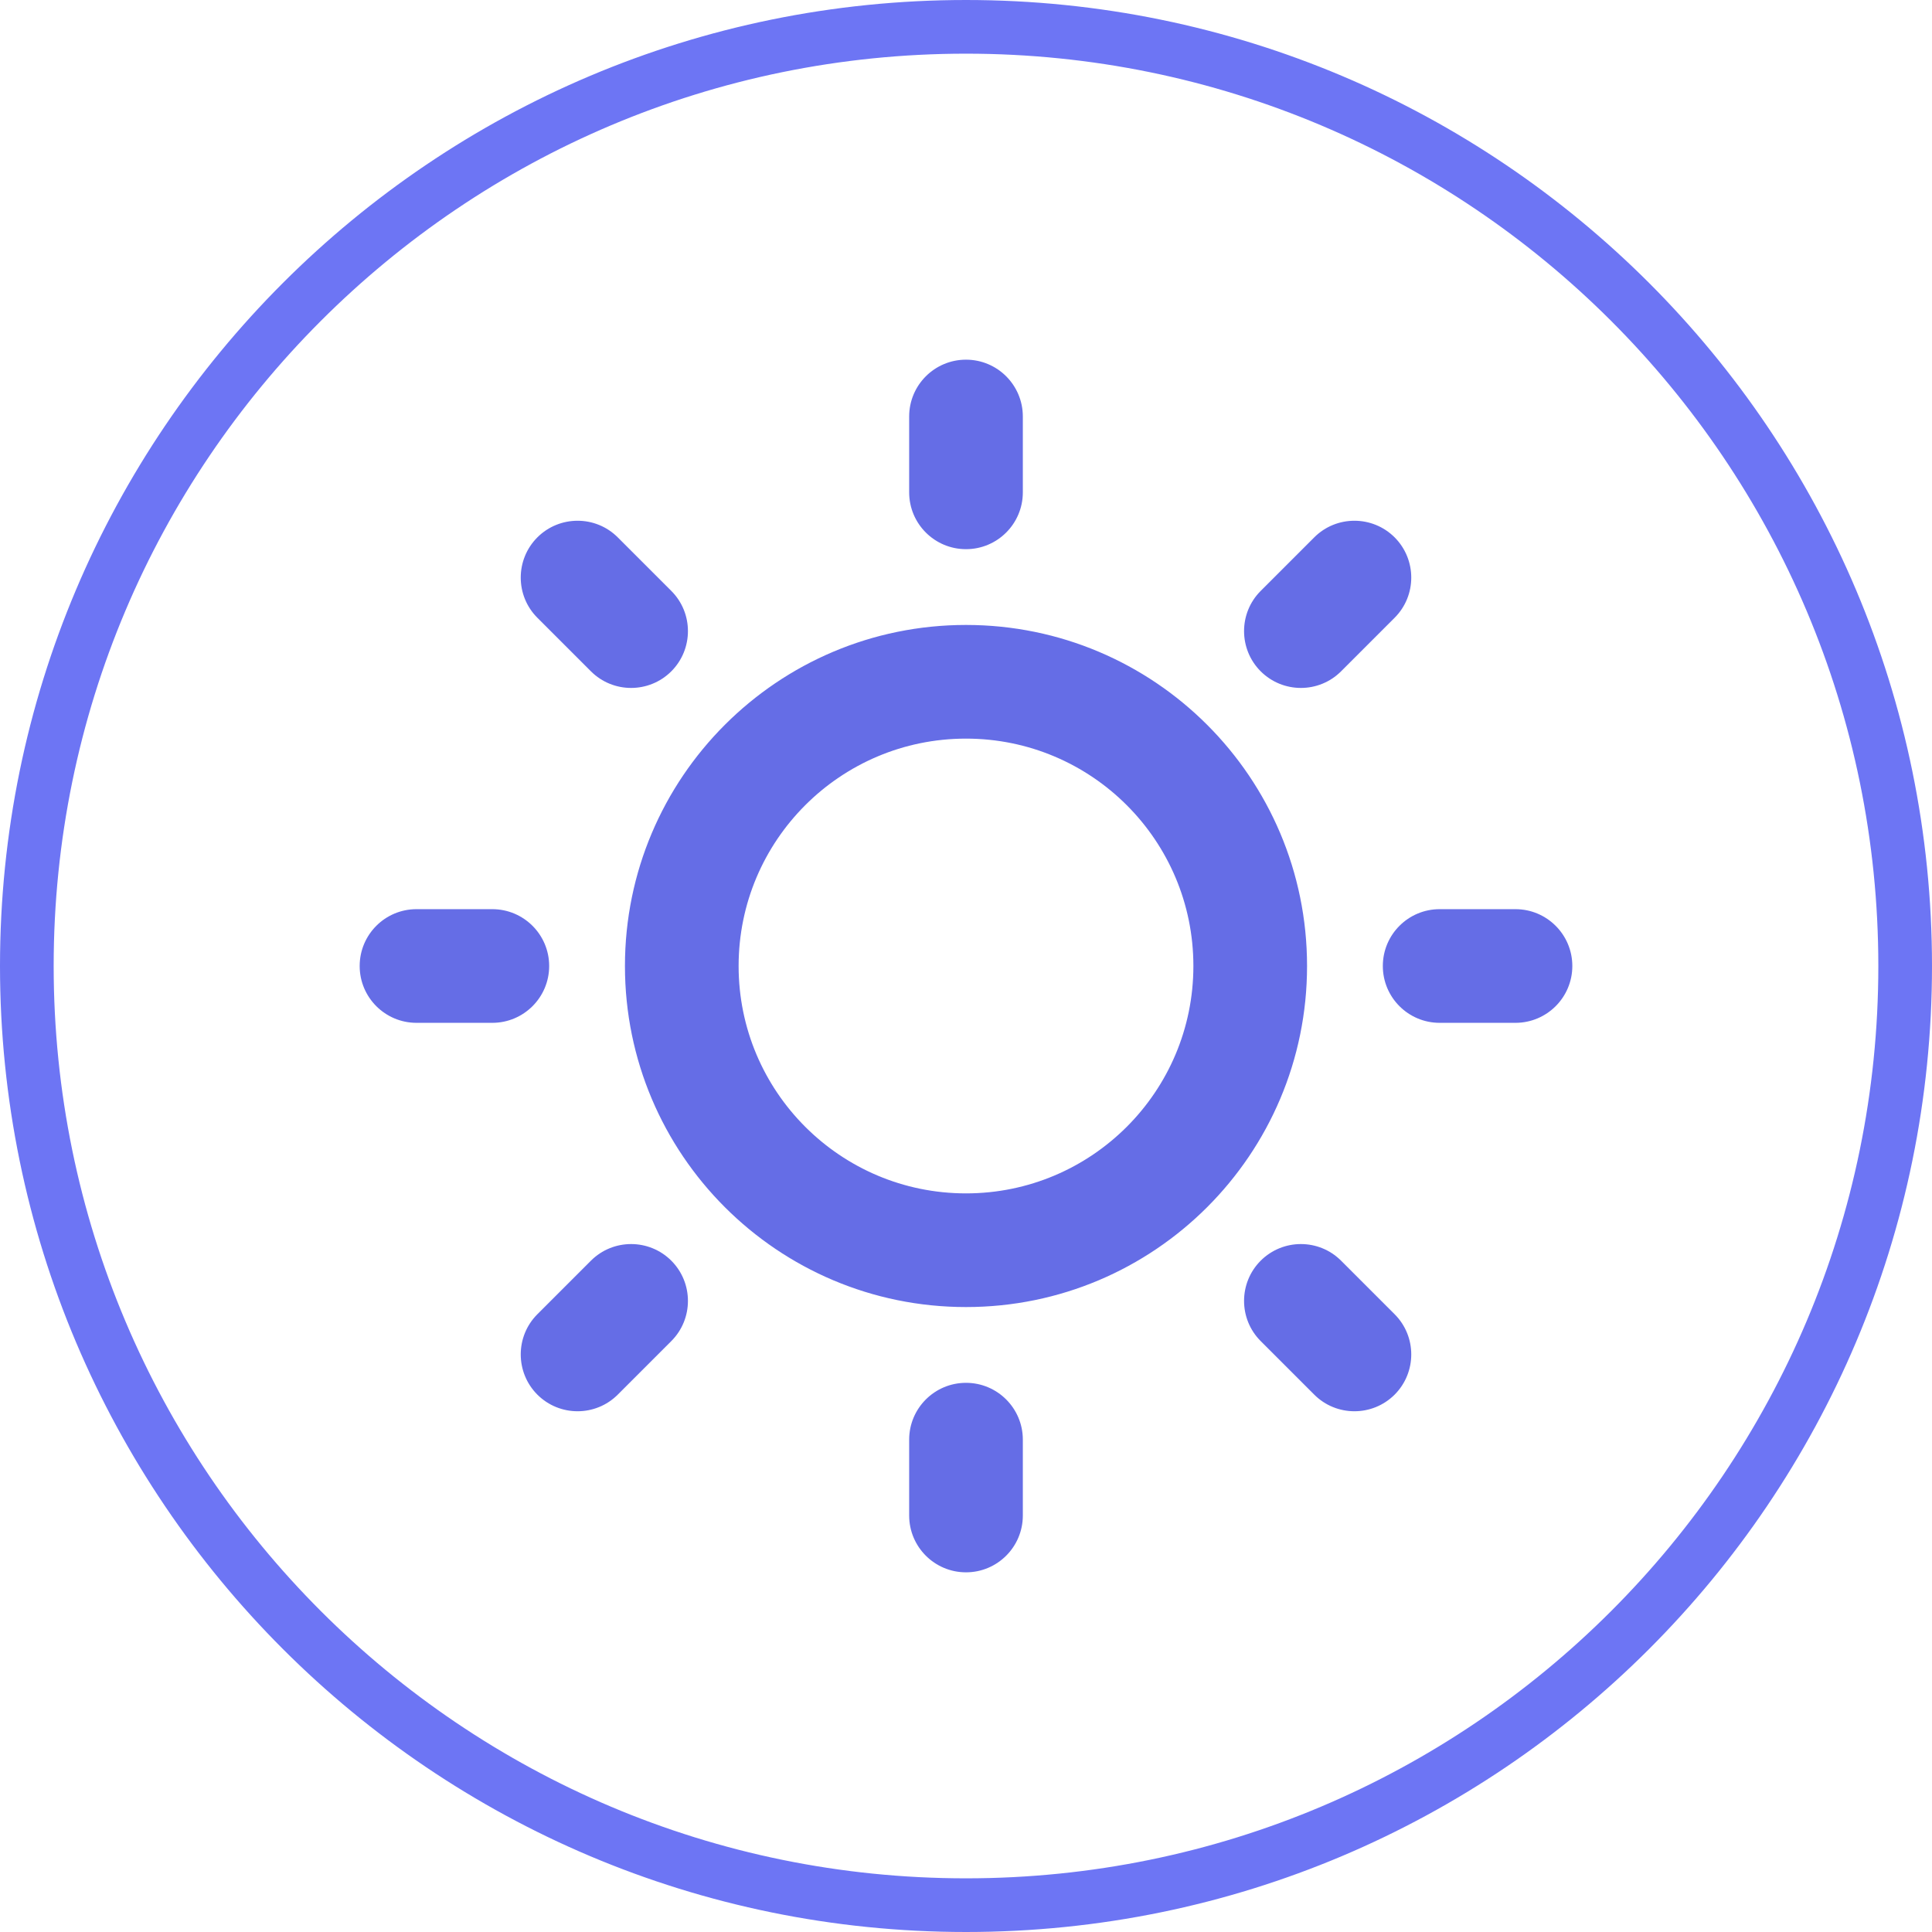 <svg width="36" height="36" viewBox="0 0 36 36" fill="none" xmlns="http://www.w3.org/2000/svg">
<g clip-path="url(#clip0_6612_151850)">
<path fill-rule="evenodd" clip-rule="evenodd" d="M18 6.702C18.585 6.702 19.059 7.176 19.059 7.761V9.174C19.059 9.759 18.585 10.233 18 10.233C17.415 10.233 16.941 9.759 16.941 9.174V7.761C16.941 7.176 17.415 6.702 18 6.702ZM10.013 10.013C10.427 9.6 11.098 9.6 11.511 10.013L12.509 11.011C12.922 11.424 12.922 12.095 12.509 12.509C12.095 12.922 11.424 12.922 11.011 12.509L10.013 11.511C9.6 11.098 9.6 10.427 10.013 10.013ZM25.987 10.013C26.4 10.427 26.4 11.098 25.987 11.511L24.989 12.509C24.576 12.922 23.905 12.922 23.491 12.509C23.078 12.095 23.078 11.424 23.491 11.011L24.489 10.013C24.902 9.6 25.573 9.6 25.987 10.013ZM18 13.763C15.66 13.763 13.763 15.66 13.763 18C13.763 20.34 15.66 22.237 18 22.237C20.34 22.237 22.237 20.34 22.237 18C22.237 15.66 20.34 13.763 18 13.763ZM11.645 18C11.645 14.49 14.49 11.645 18 11.645C21.51 11.645 24.355 14.49 24.355 18C24.355 21.51 21.51 24.355 18 24.355C14.49 24.355 11.645 21.51 11.645 18ZM6.702 18C6.702 17.415 7.176 16.941 7.761 16.941H9.173C9.758 16.941 10.233 17.415 10.233 18C10.233 18.585 9.758 19.059 9.173 19.059H7.761C7.176 19.059 6.702 18.585 6.702 18ZM25.767 18C25.767 17.415 26.241 16.941 26.826 16.941H28.238C28.823 16.941 29.298 17.415 29.298 18C29.298 18.585 28.823 19.059 28.238 19.059H26.826C26.241 19.059 25.767 18.585 25.767 18ZM23.491 23.491C23.905 23.078 24.576 23.078 24.989 23.491L25.987 24.489C26.4 24.902 26.4 25.573 25.987 25.987C25.573 26.4 24.902 26.4 24.489 25.987L23.491 24.989C23.078 24.576 23.078 23.905 23.491 23.491ZM12.509 23.491C12.922 23.905 12.922 24.576 12.509 24.989L11.511 25.987C11.098 26.4 10.427 26.4 10.013 25.987C9.6 25.573 9.6 24.902 10.013 24.489L11.011 23.491C11.424 23.078 12.095 23.078 12.509 23.491ZM18 25.767C18.585 25.767 19.059 26.241 19.059 26.826V28.239C19.059 28.824 18.585 29.298 18 29.298C17.415 29.298 16.941 28.824 16.941 28.239V26.826C16.941 26.241 17.415 25.767 18 25.767Z" fill="#656DE6"/>
</g>
<path d="M35.5 18C35.5 27.665 27.665 35.5 18 35.5C8.335 35.5 0.5 27.665 0.5 18C0.5 8.335 8.335 0.5 18 0.5C27.665 0.5 35.5 8.335 35.5 18Z" stroke="#6D75F4"/>
<defs>
<clipPath id="clip0_6612_151850">
<rect width="23.5" height="23.5" fill="white" transform="translate(6.25 6.25)"/>
</clipPath>
</defs>
</svg>
